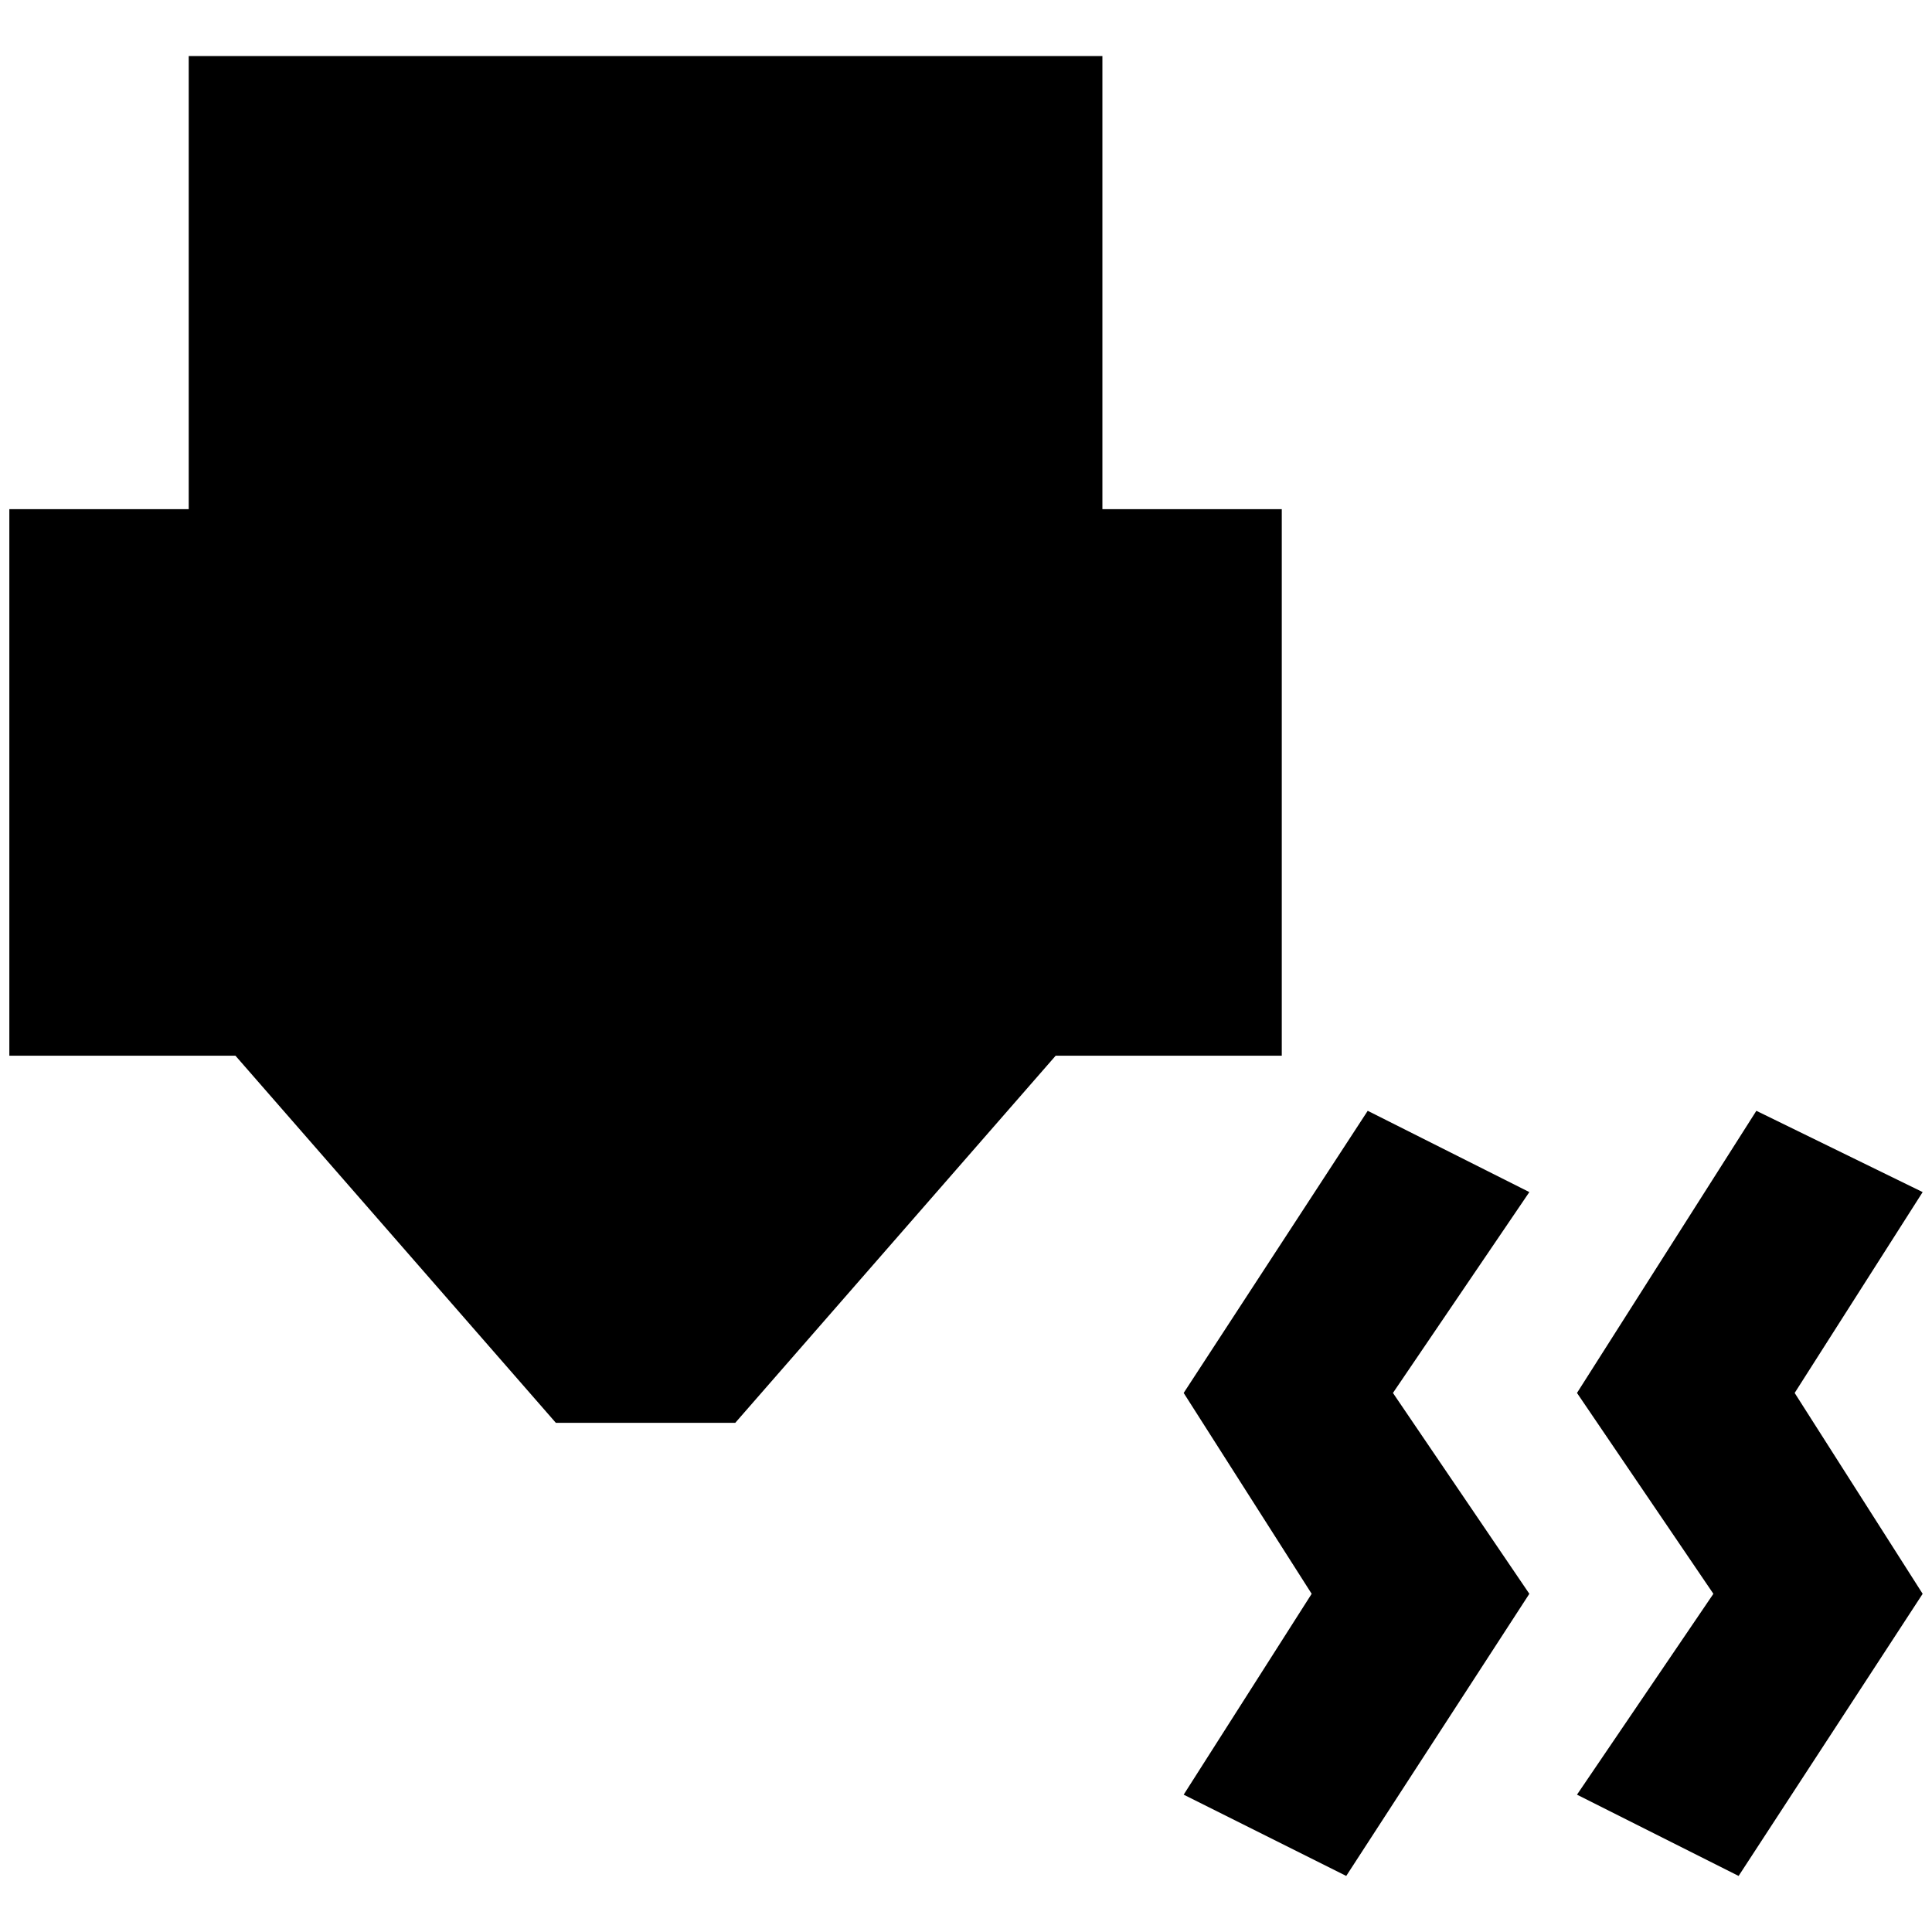 <?xml version="1.0" standalone="no"?>
<!DOCTYPE svg PUBLIC "-//W3C//DTD SVG 1.1//EN" "http://www.w3.org/Graphics/SVG/1.1/DTD/svg11.dtd" >
<svg xmlns="http://www.w3.org/2000/svg" xmlns:xlink="http://www.w3.org/1999/xlink" version="1.1" width="2048" height="2048" viewBox="-10 0 2068 2048">
   <path fill="currentColor"
d="M192 50h978v485h192v585h-242l-343 393h-192l-343 -393h-242v-585h192v-485zM2048 1266l-137 215l137 215l-197 302l-173 -87l146 -215l-146 -215l192 -302zM1627 1266l-146 215l146 215l-196 302l-174 -87l137 -215l-137 -215l197 -302z" />
</svg>
